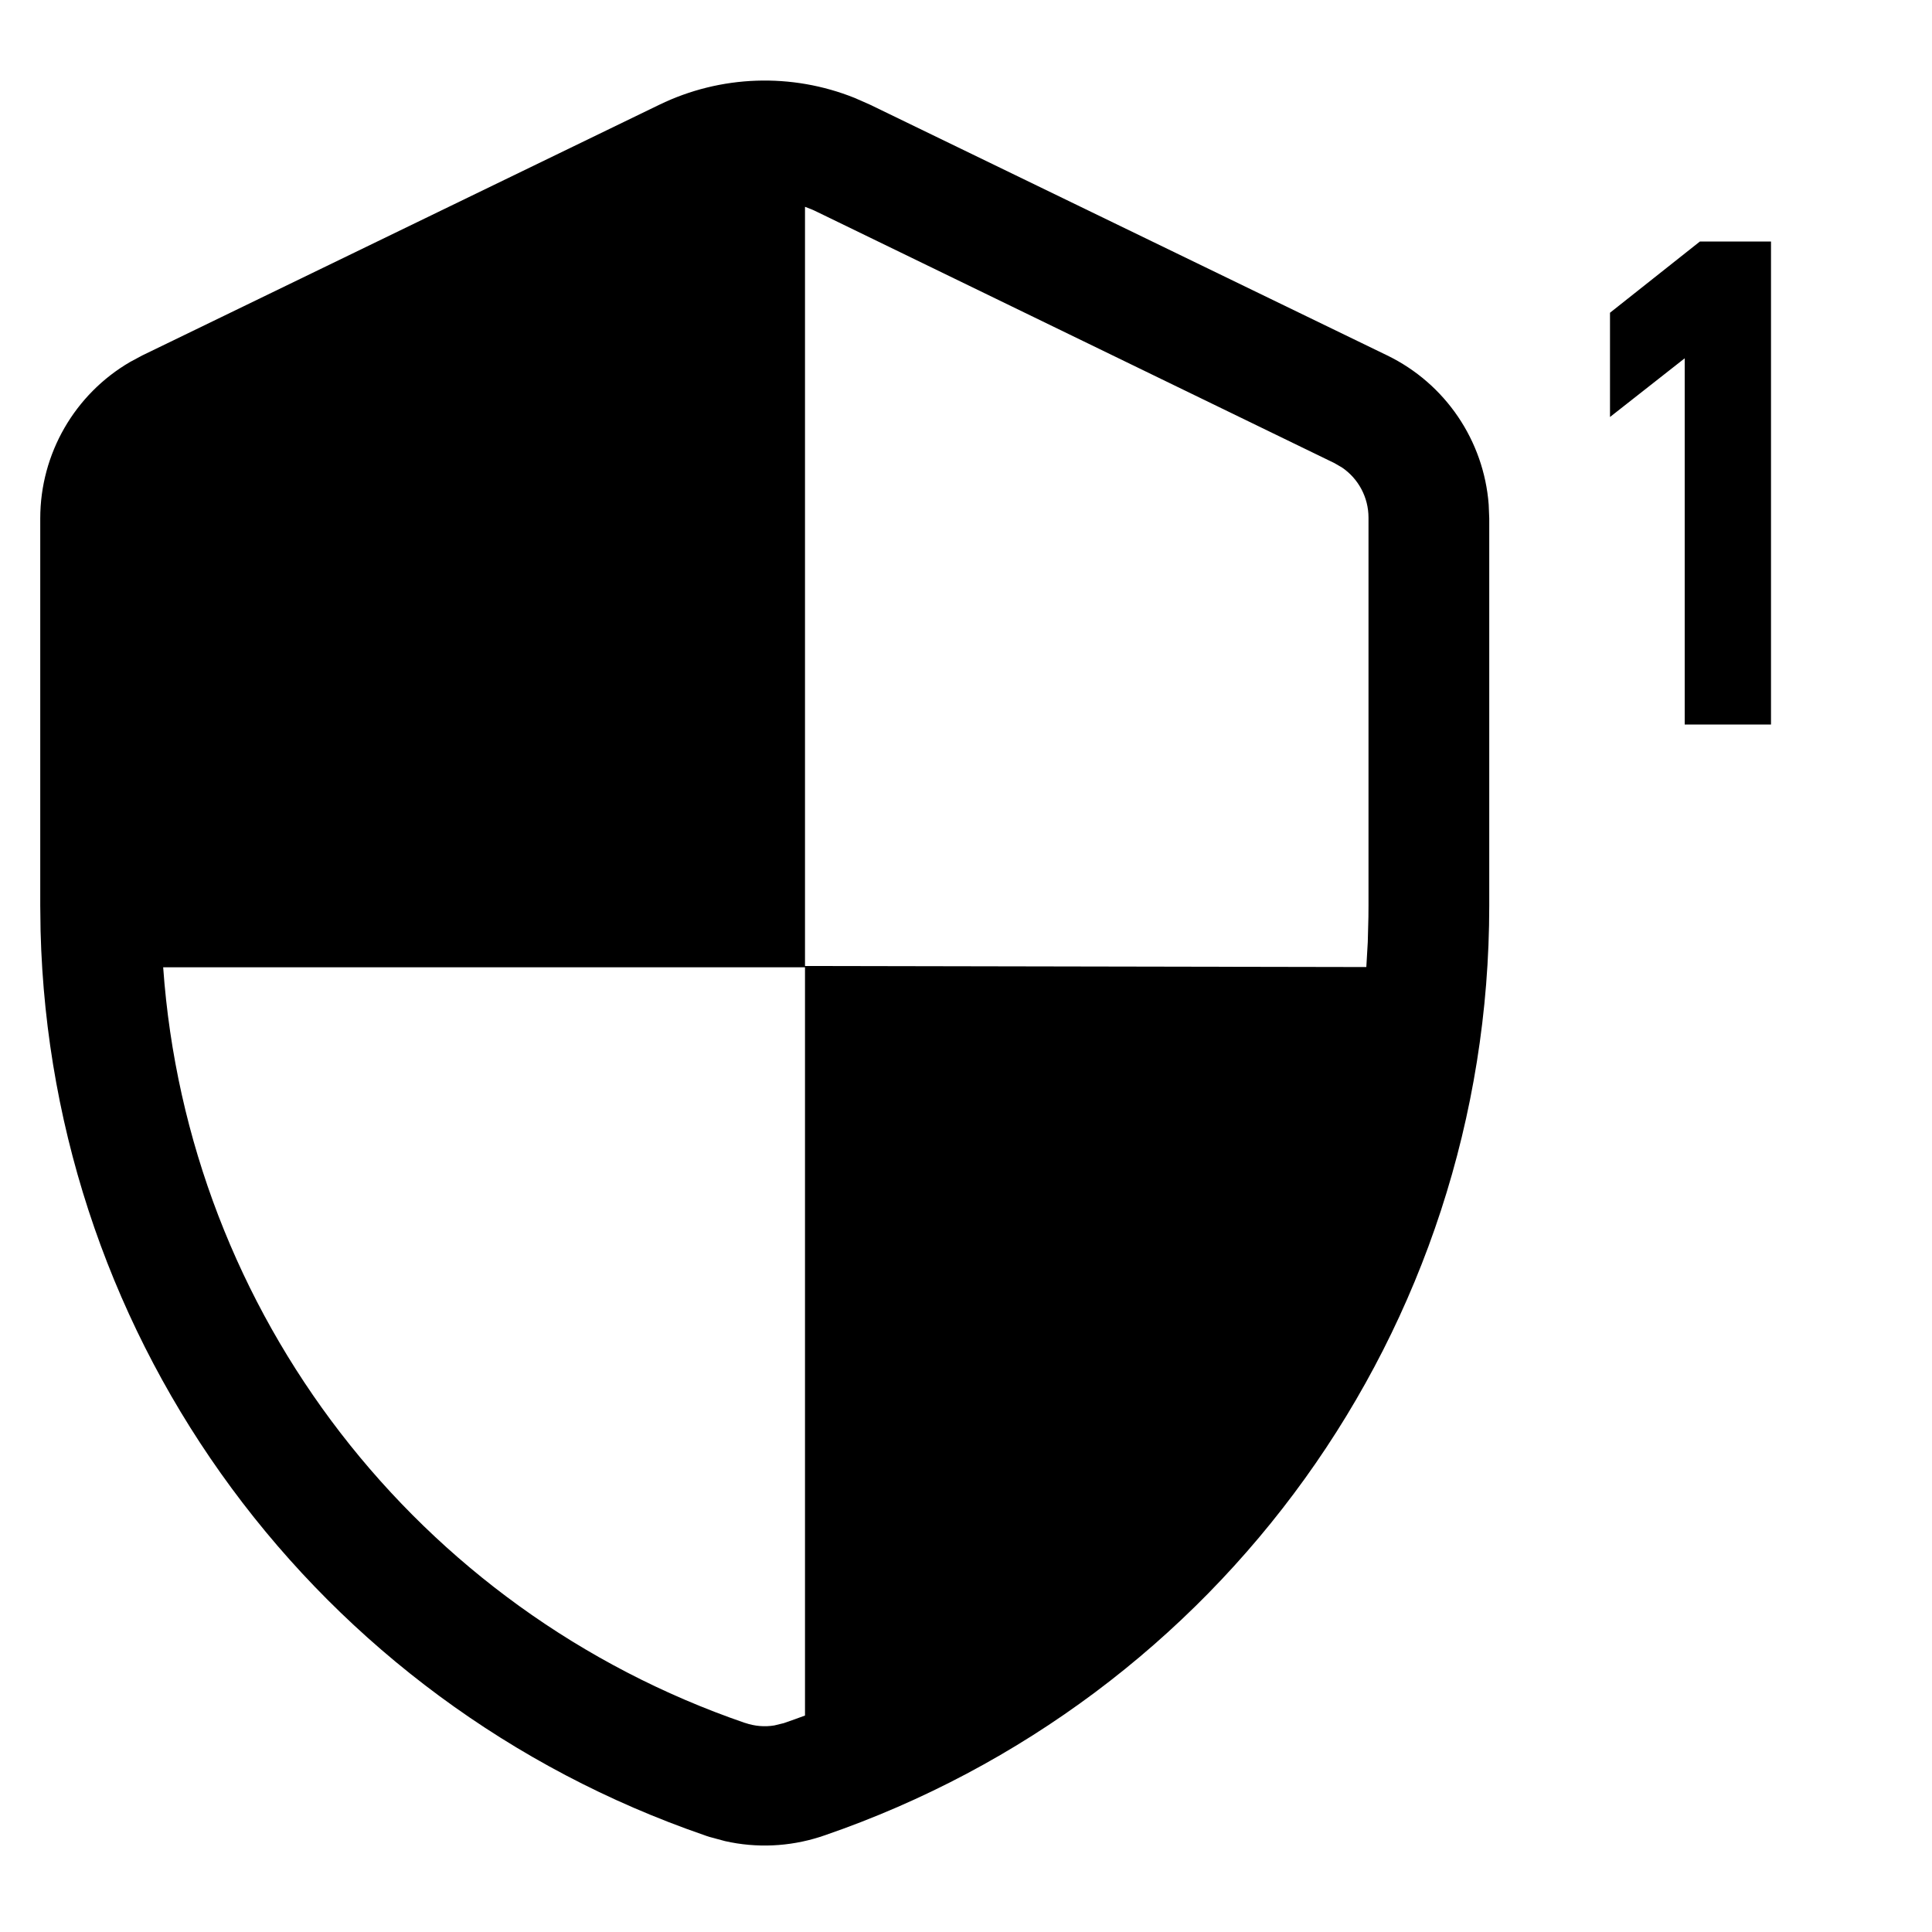 <?xml version="1.0" encoding="UTF-8"?>
<svg width="24px" height="24px" viewBox="0 0 24 24" version="1.1" xmlns="http://www.w3.org/2000/svg"
     xmlns:xlink="http://www.w3.org/1999/xlink">
    <title>ic_Encryption 1 CT</title>
    <defs>
        <path d="M10.616,1.216 L10.809,1.301 L17.232,4.415 C17.956,4.766 18.433,5.475 18.493,6.268 L18.5,6.44 L18.5,11.25 C18.5,16.516 15.146,21.11 10.251,22.797 C10.238,22.802 10.216,22.809 10.185,22.819 C9.803,22.941 9.396,22.959 9.007,22.871 L8.814,22.819 L8.777,22.807 L8.752,22.798 C3.953,21.146 0.635,16.7 0.504,11.565 L0.5,11.25 L0.5,6.44 C0.5,5.635 0.929,4.896 1.617,4.496 L1.768,4.415 L8.191,1.301 C8.954,0.931 9.835,0.903 10.616,1.216 Z M10,12.016 L2.027,12.016 C2.332,16.323 5.188,20.005 9.252,21.402 C9.254,21.402 9.255,21.403 9.257,21.403 C9.374,21.443 9.498,21.454 9.619,21.434 L9.738,21.405 L9.746,21.402 C9.835,21.371 9.918,21.342 10,21.311 L10,12.016 Z M10,2.569 L10,12 L16.973,12.013 L16.991,11.702 L16.991,11.702 L16.999,11.39 L17,11.249 L17,6.43 C17,6.178 16.874,5.945 16.67,5.807 L16.577,5.753 L10.154,2.634 C10.104,2.609 10.053,2.588 10,2.569 Z M22,3 L22,9 L20.928,9 L20.928,4.451 L20,5.18 L20,3.885 L21.117,3 L22,3 Z"
              id="path-1"></path>
    </defs>
    <g id="ic_Encryption-1-CT" stroke="none" stroke-width="1" fill="none" fill-rule="evenodd">
        <mask id="mask-2" fill="white">
            <use xlink:href="#path-1"></use>
        </mask>
        <use id="形状结合" fill="#000000" fill-rule="nonzero" xlink:href="#path-1"></use>
    </g>
</svg>